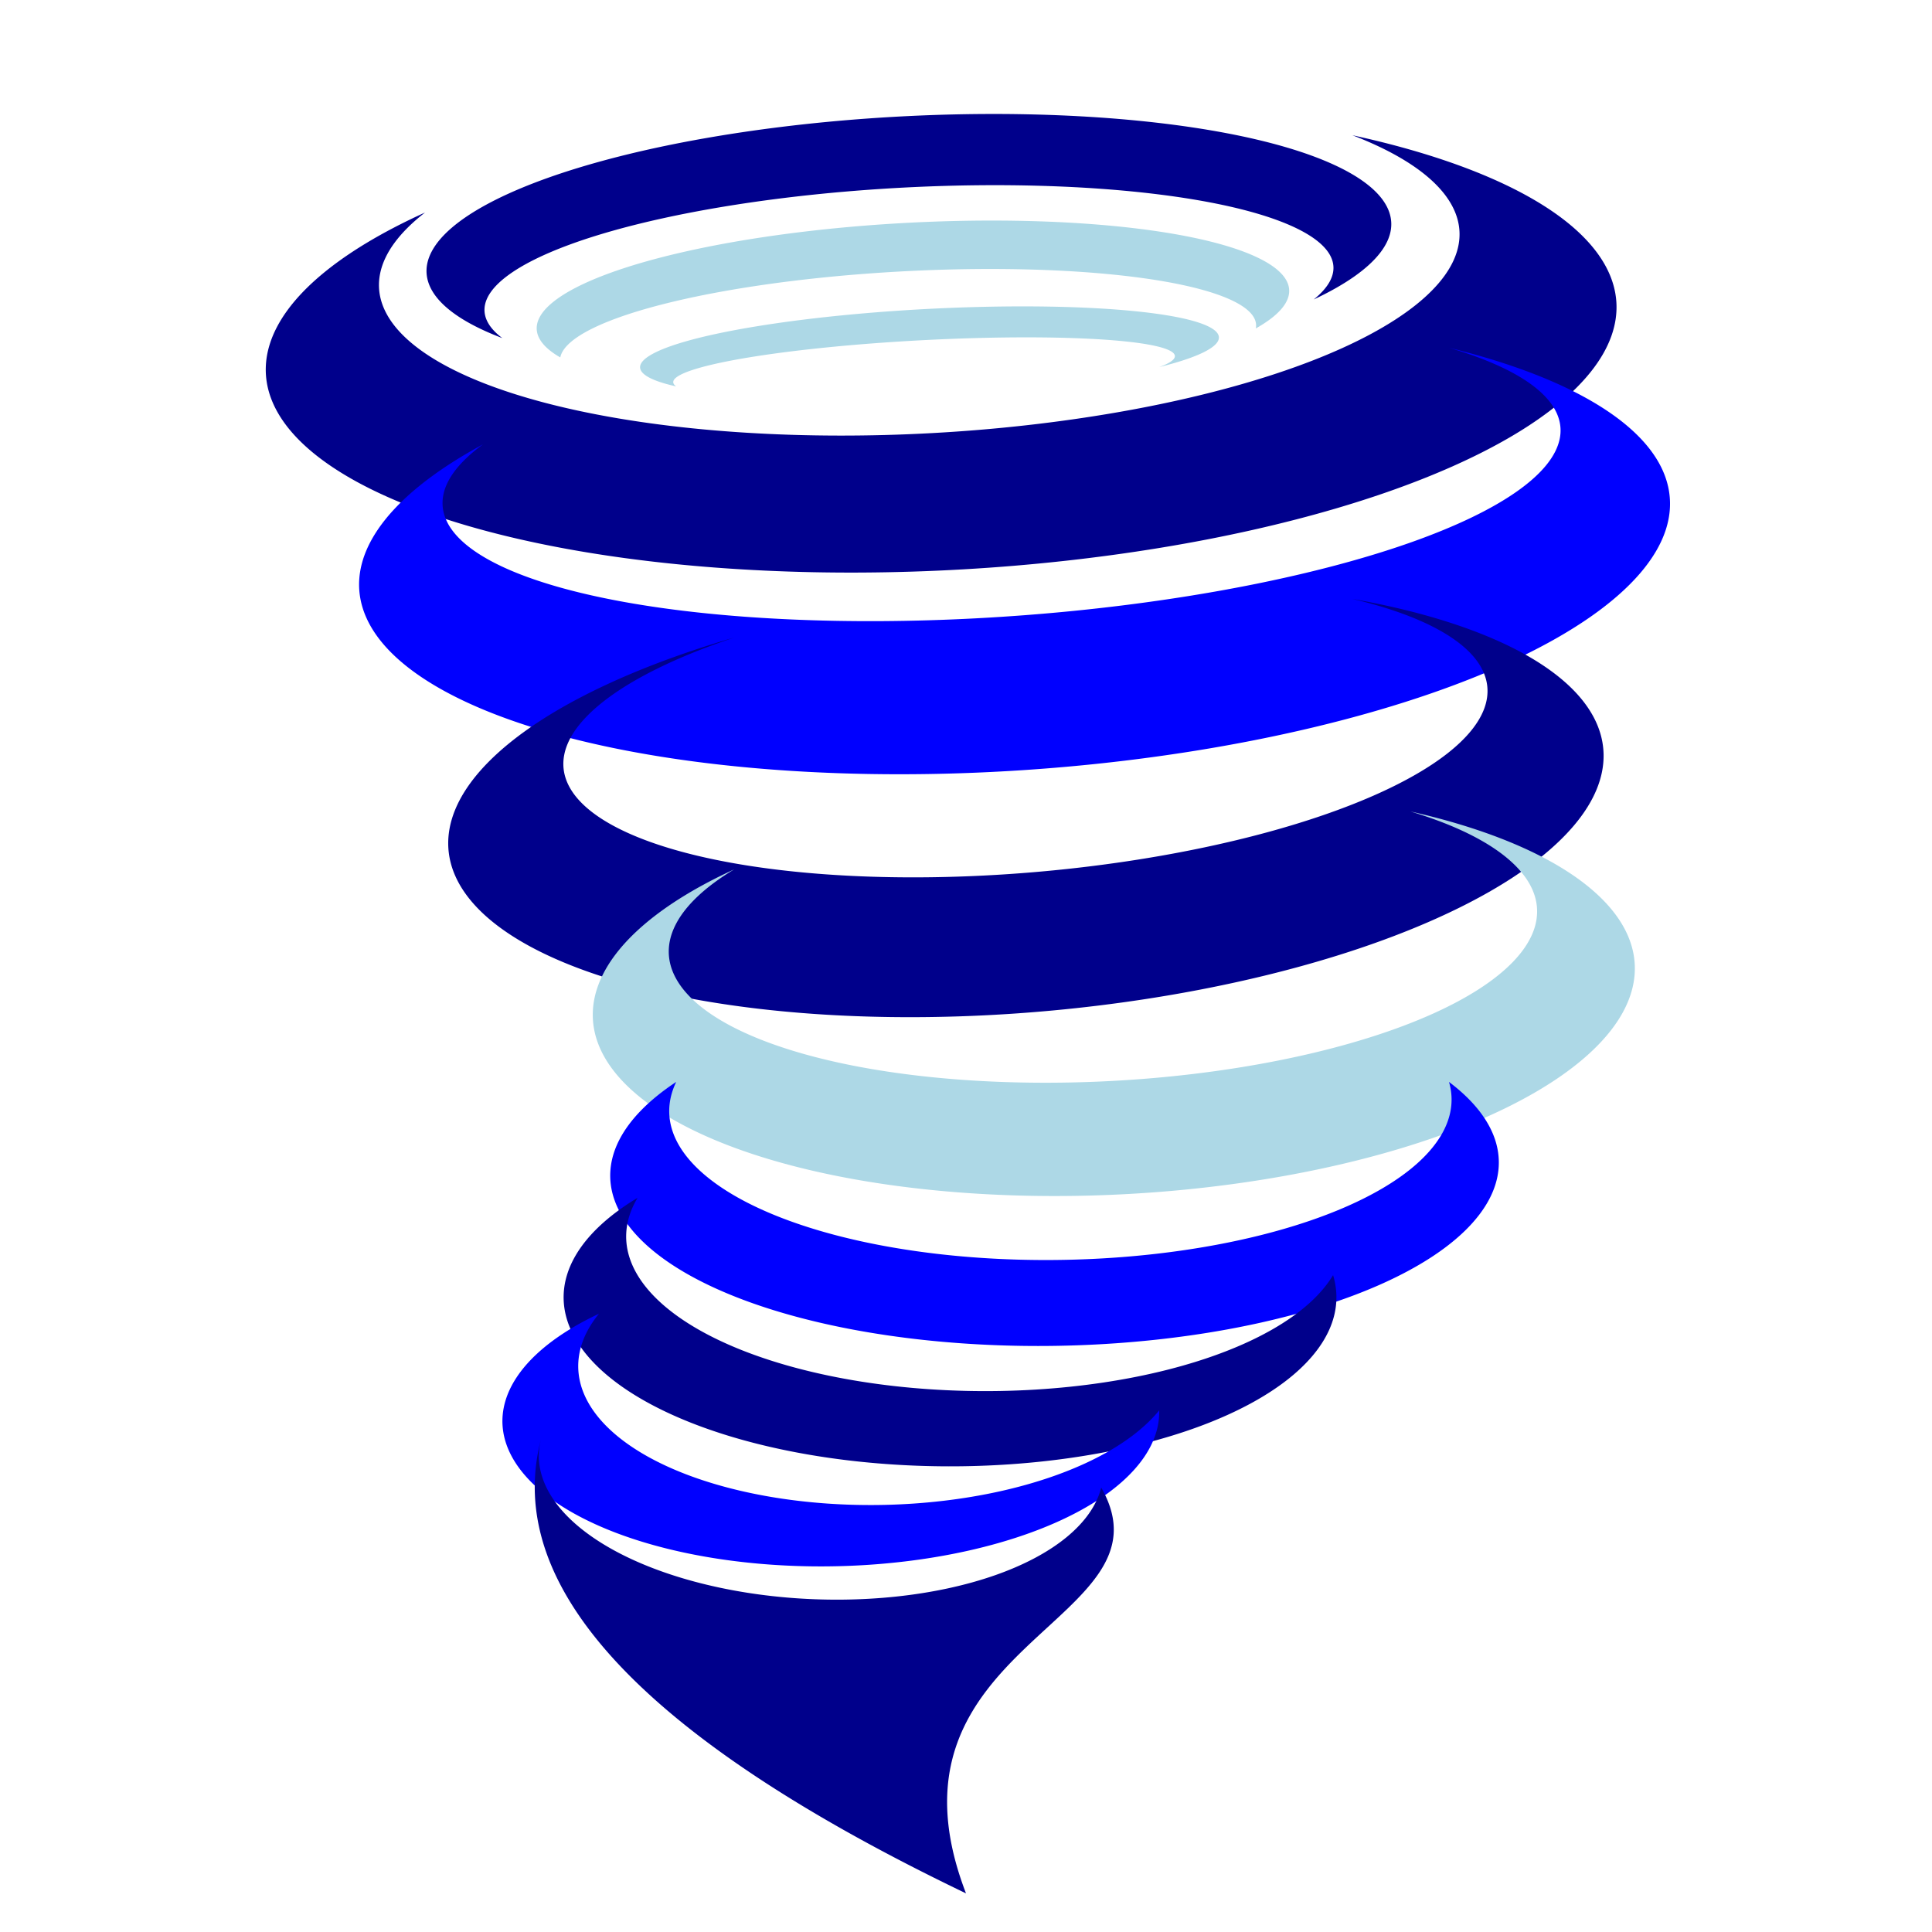 <?xml version="1.0" encoding="UTF-8" standalone="no"?>
<?xml-stylesheet href="styles.css" type="text/css"?>
<!DOCTYPE svg PUBLIC "-//W3C//DTD SVG 1.0//EN" "http://www.w3.org/TR/2001/REC-SVG-20010904/DTD/svg10.dtd">
<svg height="100" width="100" class="icon" viewBox="0 0 100 100" id="tornado" xmlns="http://www.w3.org/2000/svg">
  <path d="M26,17.5 A25,6.8 -3 1,1 68,15.5 A22,5.25 -3 1,0 26,17.5z" fill="darkblue"/>
  <path d="M29,18.5 A19.5,4.5 -3 1,1 65,17 A17,3.5 -3 1,0 29,18.5z" fill="lightblue"/>
  <path d="M35,20 A15,2.25 -3 1,1 60,19 A13,1.5 -3 1,0 35,20z" fill="lightblue"/>
  <path d="M22,11 A35,12 -3 1,0 70,7 A28,9 -3 1,1 22,11z" fill="darkblue"/>
  <path d="M25,23 A34,11.70 -4 1,0 75,18 A29,7.75 -4 1,1 25,23" fill="blue"/>
  <path d="M38,33 A30,11 -5 1,0 70,31 A24,7.5 -5 1,1 38,33" fill="darkblue"/>
  <path d="M38,45 A27,10.5 -3 1,0 73,42 A22.5,7.75 -3 1,1 38,45" fill="lightblue"/>
  <path d="M35,56 A23,9.15 -1 1,0 75,56 A20.25,8 -1 1,1 35,56" fill="blue"/>
  <path d="M33,62 A20,8.75 0 1,0 69,66 A18,7.75 0 1,1 33,62" fill="darkblue"/>
  <path d="M31,68 A17,7.75 -1 1,0 60,73 A15,7.125 -1 1,1 31,68" fill="blue"/>
  <path d="M28,74.5 Q25,86 50,98 C45,85 61,84 57,77 A8,3.85 2 1,1 28,74.5" fill="darkblue"/>
</svg>
